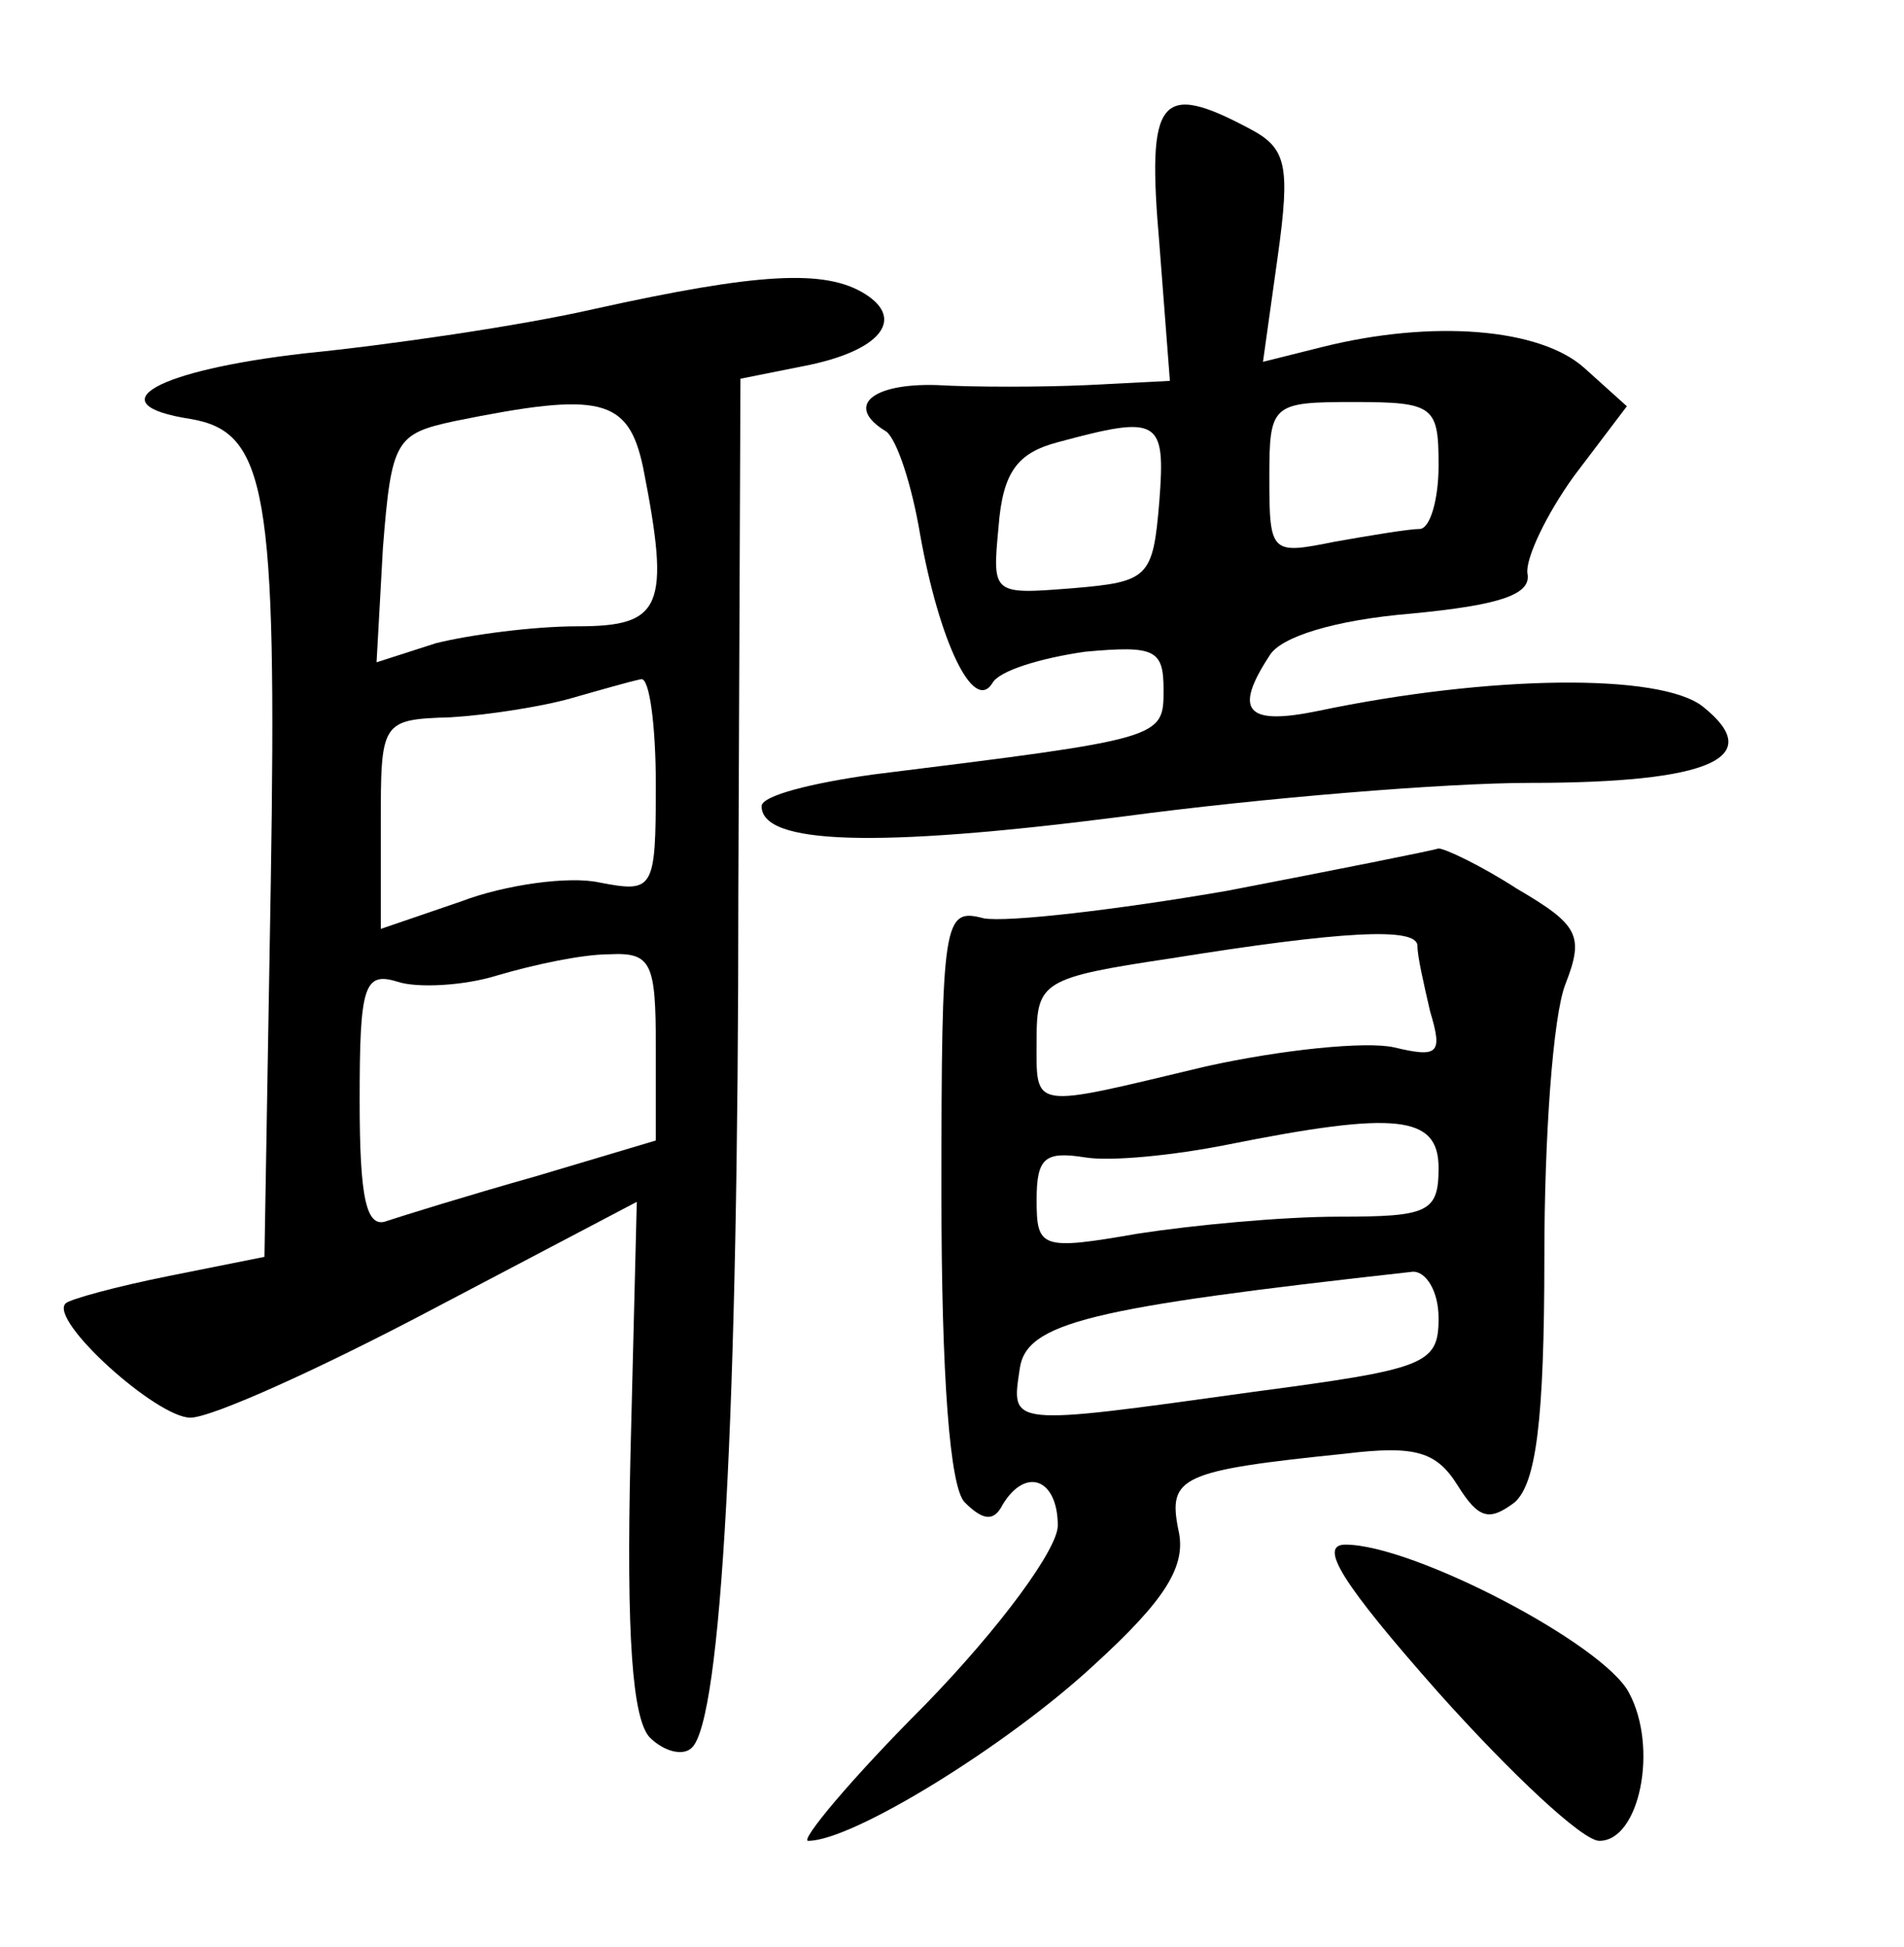 <?xml version="1.0" standalone="no"?>
<!DOCTYPE svg PUBLIC "-//W3C//DTD SVG 20010904//EN"
 "http://www.w3.org/TR/2001/REC-SVG-20010904/DTD/svg10.dtd">
<svg version="1.0" xmlns="http://www.w3.org/2000/svg"
 width="90pt" height="92pt" viewBox="0 0 90 92"
 preserveAspectRatio="xMidYMid meet">
<g transform="translate(0,92) scale(0.1,-0.1)"
fill="#000000" stroke="none">
<path d="M548 805 l5 -65 -39 -2 c-22 -1 -54 -1 -71 0 -31 1 -44 -10 -24 -22
5 -4 12 -25 16 -49 9 -50 25 -84 34 -70 3 6 23 12 44 15 33 3 37 1 37 -18 0
-23 0 -23 -137 -40 -29 -4 -53 -10 -53 -15 0 -18 53 -20 170 -5 67 9 154 16
193 16 86 0 112 12 82 36 -20 16 -101 15 -182 -2 -34 -7 -40 0 -23 26 5 9 31
17 67 20 42 4 57 9 55 19 -1 7 9 28 22 46 l25 33 -20 18 c-21 19 -72 23 -124
10 l-28 -7 7 50 c6 43 4 51 -13 60 -43 23 -49 15 -43 -54z m132 -105 c0 -16
-4 -30 -9 -30 -5 0 -23 -3 -40 -6 -30 -6 -31 -6 -31 30 0 35 1 36 40 36 38 0
40 -2 40 -30z m-132 -17 c-3 -36 -5 -38 -41 -41 -38 -3 -38 -3 -35 29 2 26 9
35 28 40 48 13 51 11 48 -28z"/>
<path d="M281 774 c-35 -8 -97 -17 -137 -21 -70 -8 -99 -24 -54 -31 36 -6 41
-34 38 -219 l-3 -177 -45 -9 c-25 -5 -47 -11 -49 -13 -8 -8 43 -54 59 -54 10
0 61 23 114 51 l97 51 -3 -120 c-2 -86 1 -124 9 -133 7 -7 16 -9 20 -5 14 13
22 158 22 404 l1 243 30 6 c36 7 48 22 29 34 -19 12 -51 10 -128 -7z m23 -75
c13 -66 9 -75 -31 -75 -21 0 -51 -4 -67 -8 l-28 -9 3 54 c4 51 6 54 34 60 69
14 82 11 89 -22z m6 -150 c0 -50 -1 -51 -27 -46 -14 3 -44 -1 -65 -9 l-38 -13
0 49 c0 49 0 50 33 51 17 1 43 5 57 9 14 4 28 8 33 9 4 1 7 -22 7 -50z m0
-124 l0 -44 -57 -17 c-32 -9 -64 -19 -70 -21 -10 -4 -13 11 -13 57 0 54 2 61
18 56 9 -3 31 -2 47 3 17 5 40 10 53 10 20 1 22 -4 22 -44z"/>
<path d="M580 499 c-52 -9 -104 -15 -115 -13 -19 5 -20 0 -20 -130 0 -87 4
-139 11 -146 9 -9 14 -9 18 -1 11 18 26 12 26 -10 0 -11 -27 -48 -63 -85 -35
-35 -59 -64 -55 -64 21 0 94 45 135 83 34 31 44 47 40 64 -5 25 1 28 79 36 33
4 43 1 53 -15 10 -16 15 -17 27 -8 10 9 14 38 14 116 0 56 4 114 10 129 9 23
6 28 -23 45 -17 11 -34 19 -37 19 -3 -1 -48 -10 -100 -20z m90 -26 c0 -5 3
-18 6 -31 6 -20 4 -22 -17 -17 -13 3 -53 -1 -89 -9 -84 -20 -80 -21 -80 13 0
27 3 29 63 38 81 13 117 15 117 6z m10 -105 c0 -21 -5 -23 -47 -23 -27 0 -69
-4 -95 -8 -46 -8 -48 -7 -48 16 0 20 4 23 23 20 12 -2 42 1 67 6 80 16 100 14
100 -11z m0 -71 c0 -22 -6 -24 -89 -35 -115 -16 -113 -16 -109 11 3 22 33 29
186 46 6 0 12 -9 12 -22z"/>
<path d="M680 120 c34 -38 68 -70 76 -70 19 0 28 44 14 70 -12 23 -102 70
-134 70 -13 0 -2 -18 44 -70z"/>
</g>
</svg>
